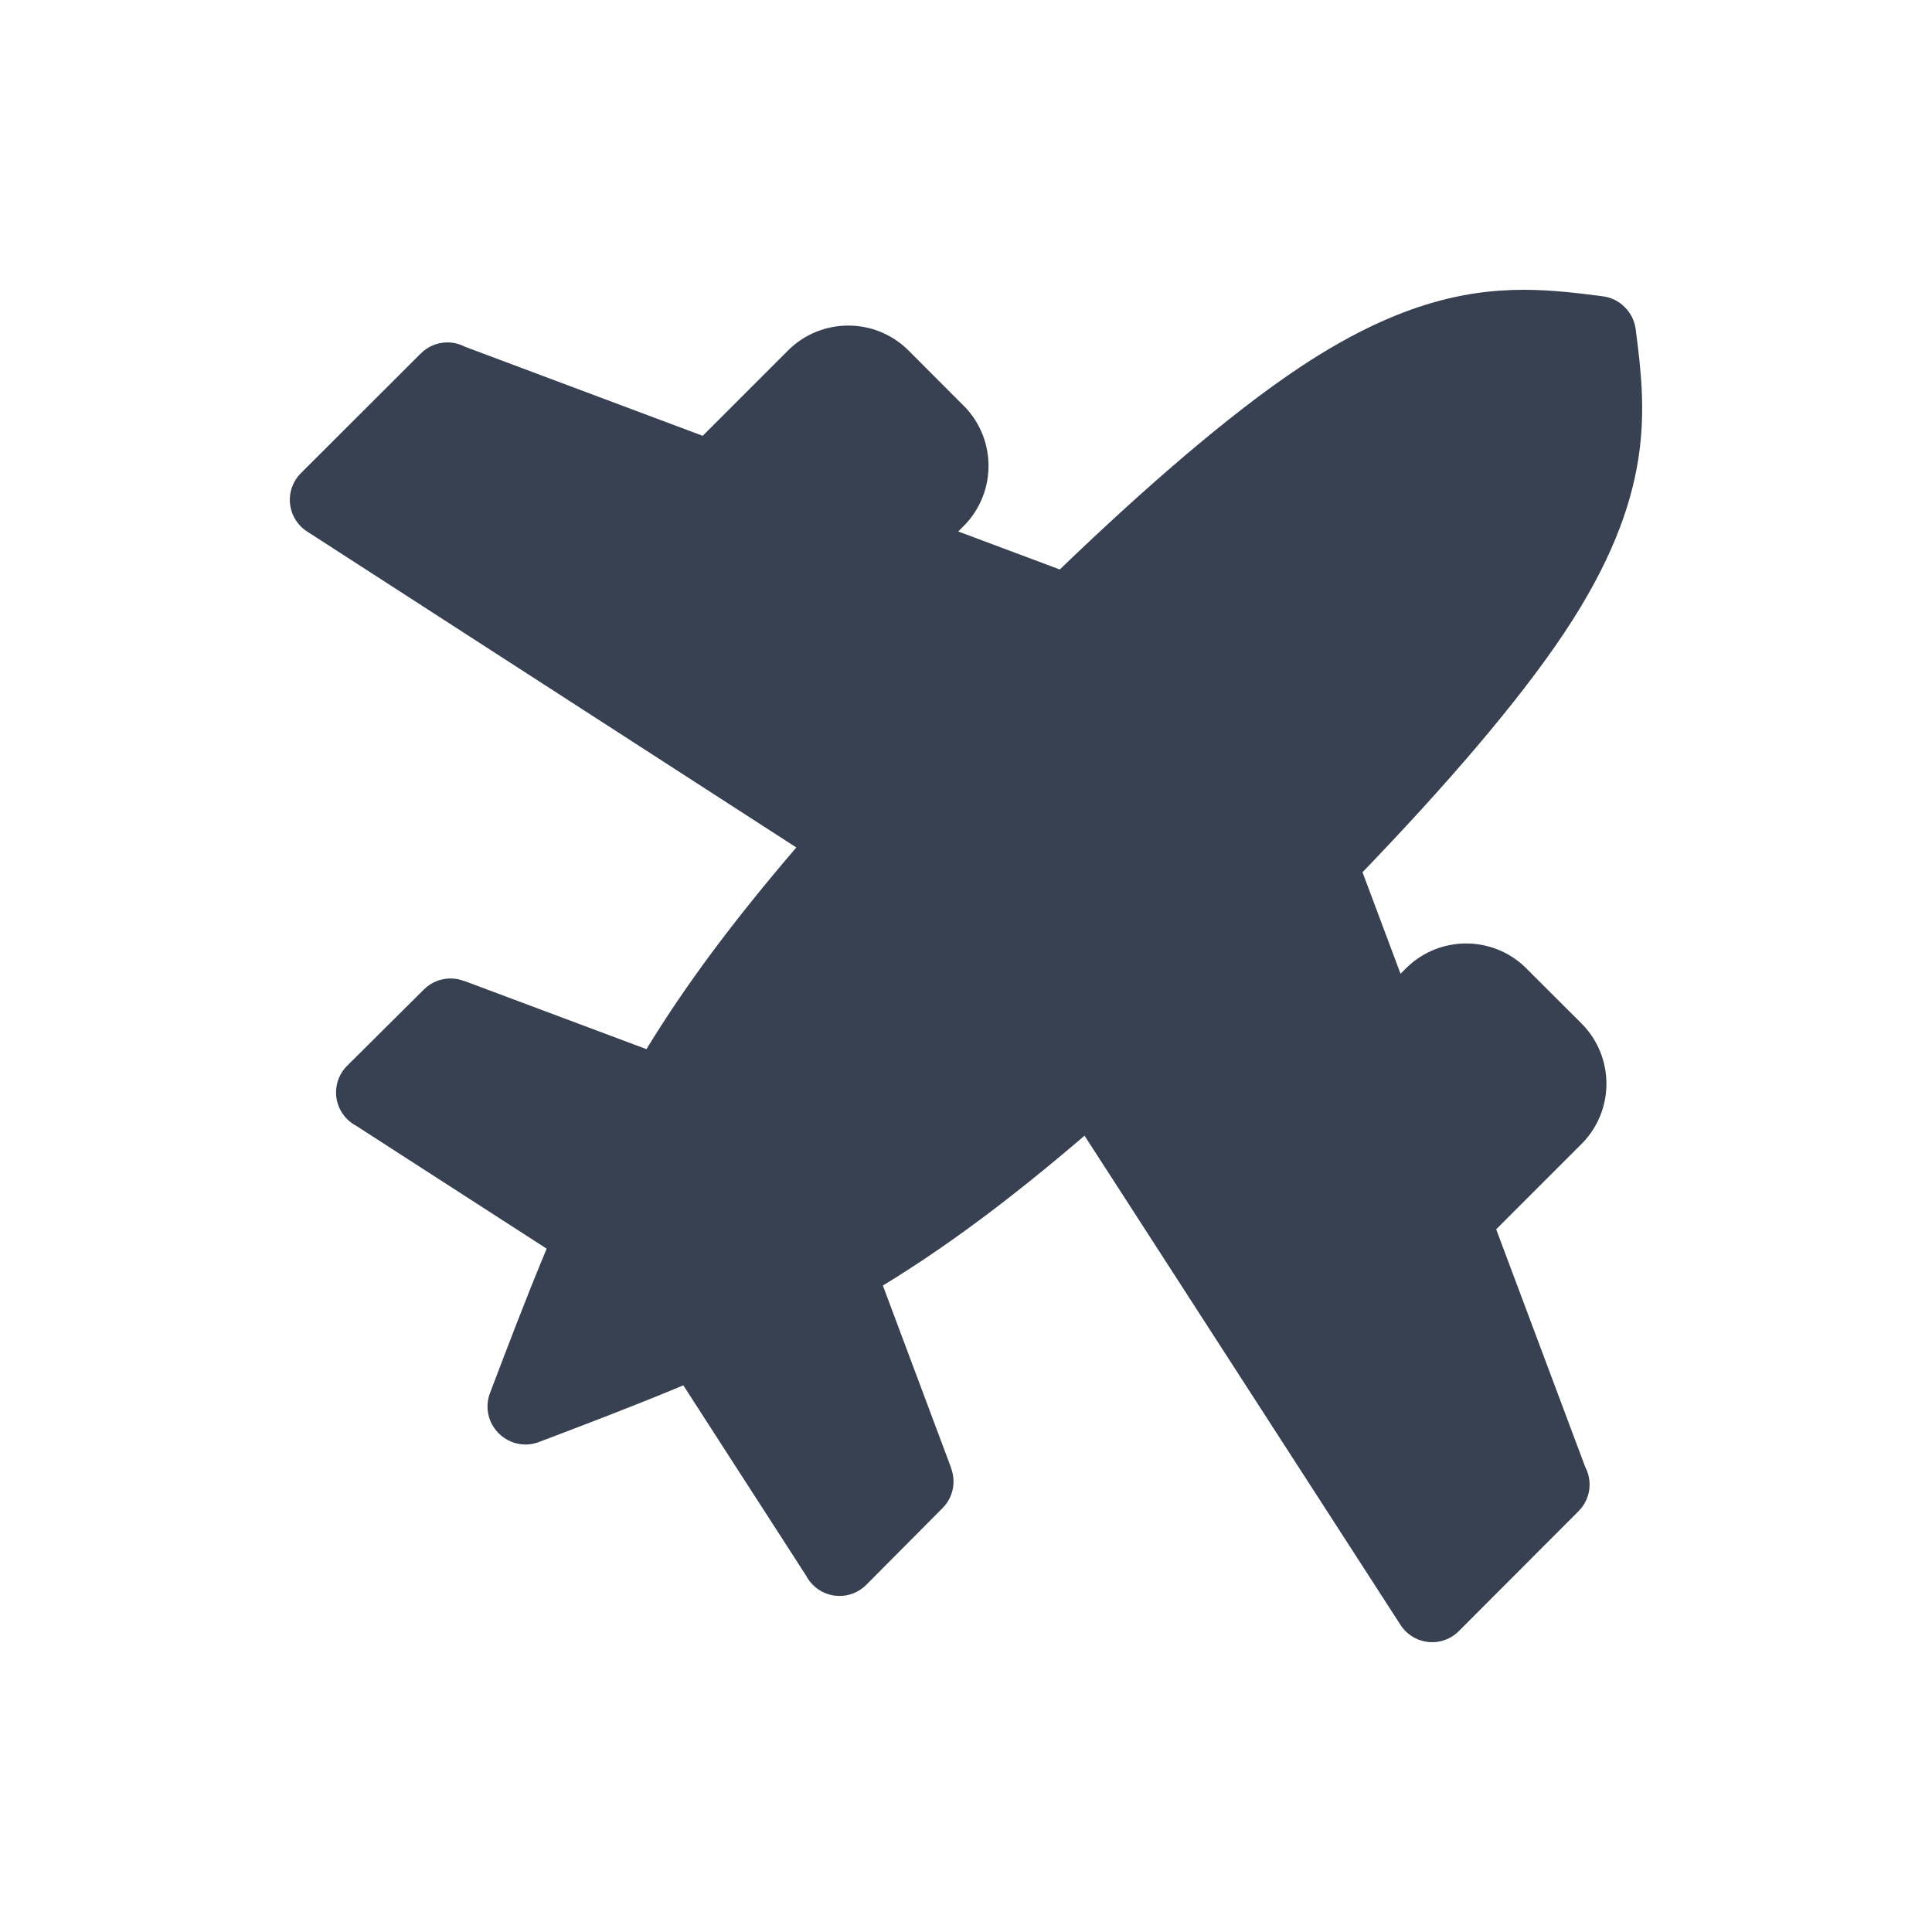 <svg width="80" height="80" viewBox="0 0 80 80" fill="none" xmlns="http://www.w3.org/2000/svg">
  <path
    d="M63.094 12C60.6 12 57.713 12.624 53.823 15.209C50.881 17.164 47.327 20.266 43.882 23.582L43.878 23.579L39.679 22.007L39.941 21.745C41.255 20.384 41.263 18.229 39.964 16.861L37.597 14.49C36.91 13.818 36.017 13.481 35.125 13.481C34.232 13.481 33.339 13.817 32.652 14.491L29.097 18.046L19.253 14.358C19.026 14.239 18.777 14.179 18.527 14.179C18.128 14.179 17.73 14.331 17.426 14.634L12.457 19.595C11.848 20.203 11.848 21.19 12.456 21.799C12.551 21.894 12.656 21.975 12.767 22.041L32.97 35.089L32.973 35.093C30.259 38.262 28.336 40.874 26.767 43.444L26.763 43.441L19.236 40.623L19.231 40.629L19.228 40.626C19.044 40.553 18.849 40.517 18.653 40.517C18.256 40.517 17.858 40.668 17.555 40.97L14.374 44.131C13.764 44.738 13.761 45.724 14.368 46.335L14.371 46.338C14.489 46.456 14.621 46.551 14.76 46.624L22.633 51.703L22.636 51.706C21.8 53.705 21.04 55.709 20.289 57.685L20.28 57.708C20.067 58.296 20.229 58.929 20.643 59.344C20.647 59.347 20.651 59.351 20.654 59.355L20.656 59.357C20.947 59.647 21.345 59.814 21.759 59.814C21.936 59.814 22.116 59.784 22.292 59.72L22.315 59.711C24.291 58.961 26.295 58.2 28.294 57.364L28.297 57.367L33.376 65.24C33.449 65.379 33.544 65.511 33.662 65.629L33.665 65.632C33.969 65.934 34.366 66.085 34.764 66.085C35.164 66.085 35.564 65.932 35.869 65.626L39.03 62.446C39.481 61.992 39.595 61.331 39.374 60.772L39.37 60.769L39.377 60.764L36.56 53.237L36.556 53.233C39.126 51.664 41.738 49.741 44.907 47.027L44.911 47.03L57.959 67.233C58.025 67.344 58.105 67.448 58.2 67.543C58.504 67.847 58.904 68 59.302 68C59.702 68 60.101 67.847 60.405 67.543L65.365 62.574C65.859 62.079 65.952 61.335 65.642 60.747L61.954 50.903L65.509 47.348C66.856 45.973 66.855 43.777 65.51 42.403L63.139 40.036C62.459 39.389 61.584 39.067 60.71 39.067C59.825 39.067 58.939 39.398 58.255 40.059L57.993 40.321L56.421 36.122L56.418 36.118C59.734 32.673 62.835 29.12 64.79 26.178C68.573 20.485 68.156 16.938 67.73 13.632C67.684 13.277 67.523 12.964 67.288 12.729C67.285 12.726 67.282 12.723 67.279 12.72C67.276 12.718 67.274 12.715 67.271 12.712C67.036 12.476 66.724 12.315 66.369 12.269C65.322 12.134 64.25 12 63.094 12Z"
    fill="#374151" />
</svg>
